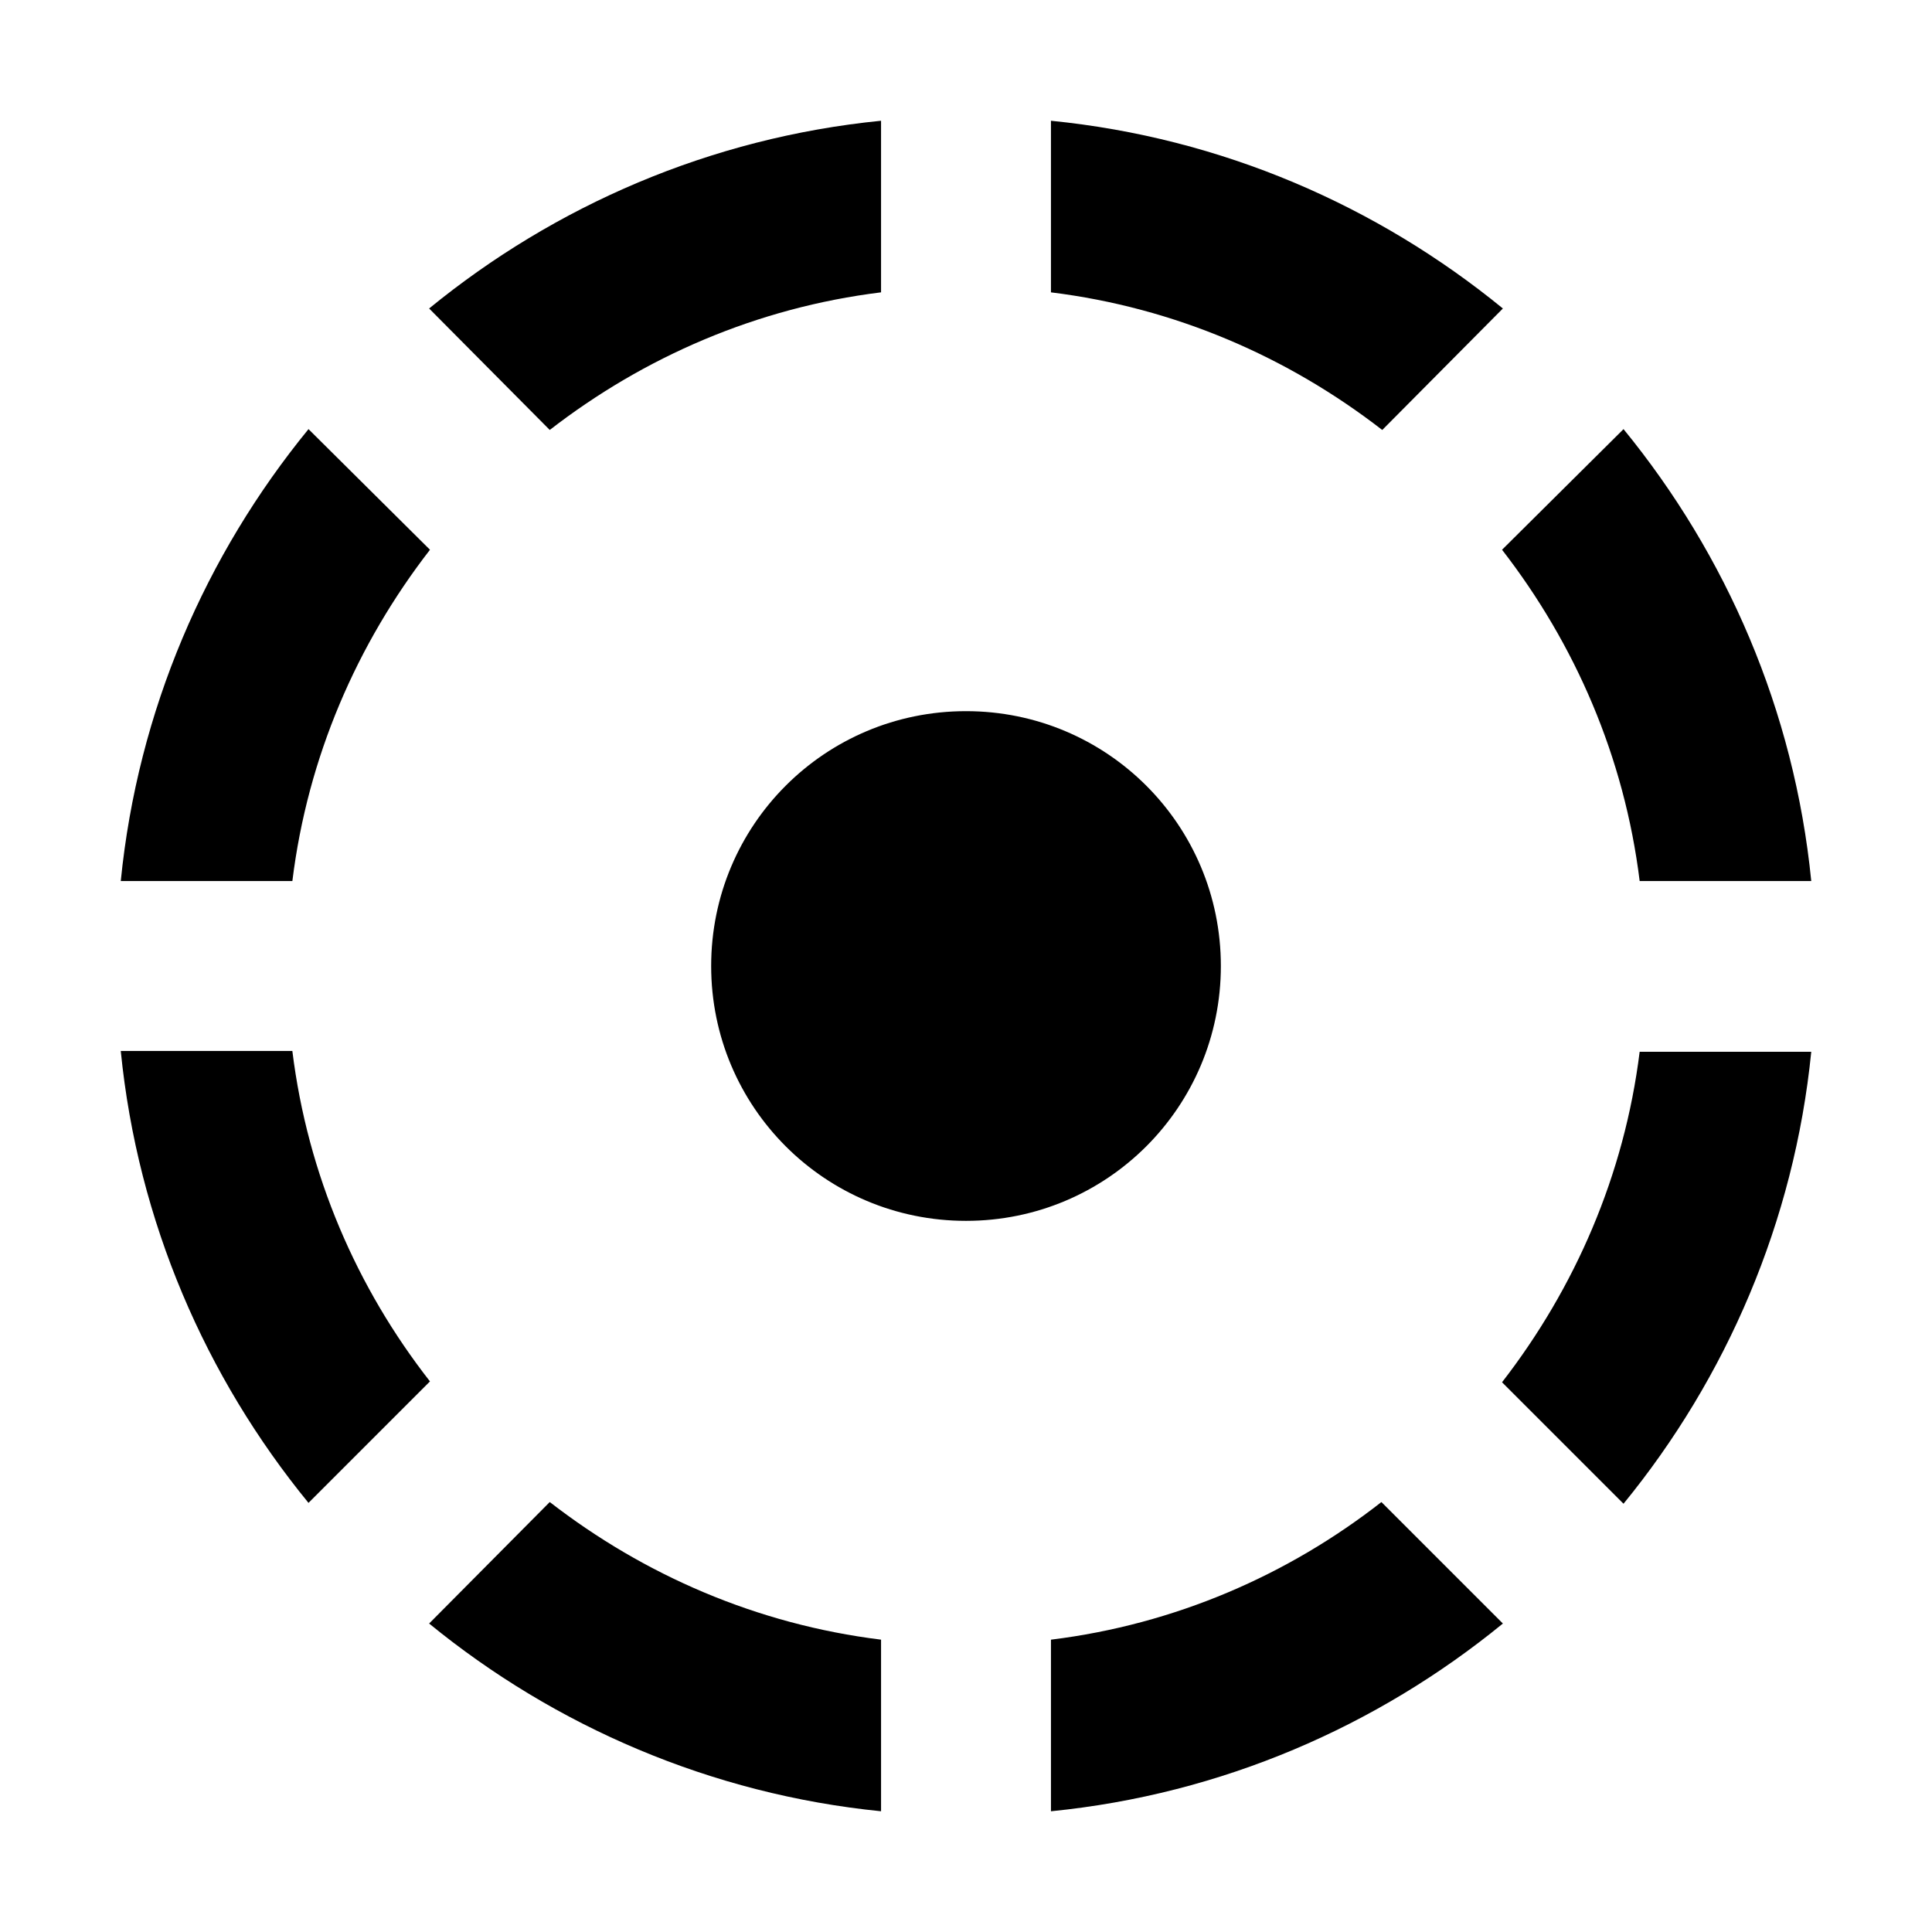 <svg height="256" viewBox="0 0 256 256" width="256" xmlns="http://www.w3.org/2000/svg"><path d="m116.744 38.738v-22.738c-22.625 2.251-43.224 11.256-59.883 24.876l15.984 16.096c12.494-9.68 27.465-16.209 43.899-18.235zm82.396 2.139c-16.659-13.62-37.258-22.625-59.883-24.876v22.738c16.434 2.026 31.405 8.555 43.899 18.235zm18.123 75.867h22.738c-2.251-22.625-11.256-43.224-24.876-59.883l-16.096 15.984c9.68 12.494 16.209 27.465 18.235 43.899zm-160.289-43.899-16.096-15.984c-13.62 16.659-22.625 37.258-24.876 59.883h22.738c2.026-16.434 8.555-31.405 18.235-43.899zm-18.235 66.412h-22.738c2.251 22.625 11.256 43.224 24.876 59.883l16.096-16.096c-9.68-12.382-16.209-27.353-18.235-43.787zm123.031-11.256c0-18.685-15.083-33.769-33.769-33.769s-33.769 15.083-33.769 33.769 15.083 33.769 33.769 33.769 33.769-15.083 33.769-33.769zm37.258 55.156 16.096 16.096c13.62-16.659 22.625-37.371 24.876-59.883h-22.738c-2.026 16.322-8.555 31.292-18.235 43.787zm-59.771 34.107v22.738c22.625-2.251 43.224-11.256 59.883-24.876l-16.096-16.096c-12.382 9.68-27.353 16.209-43.787 18.235zm-82.396-2.139c16.659 13.62 37.371 22.625 59.883 24.876v-22.738c-16.434-2.026-31.405-8.555-43.899-18.235z" fill="#000000"/></svg>